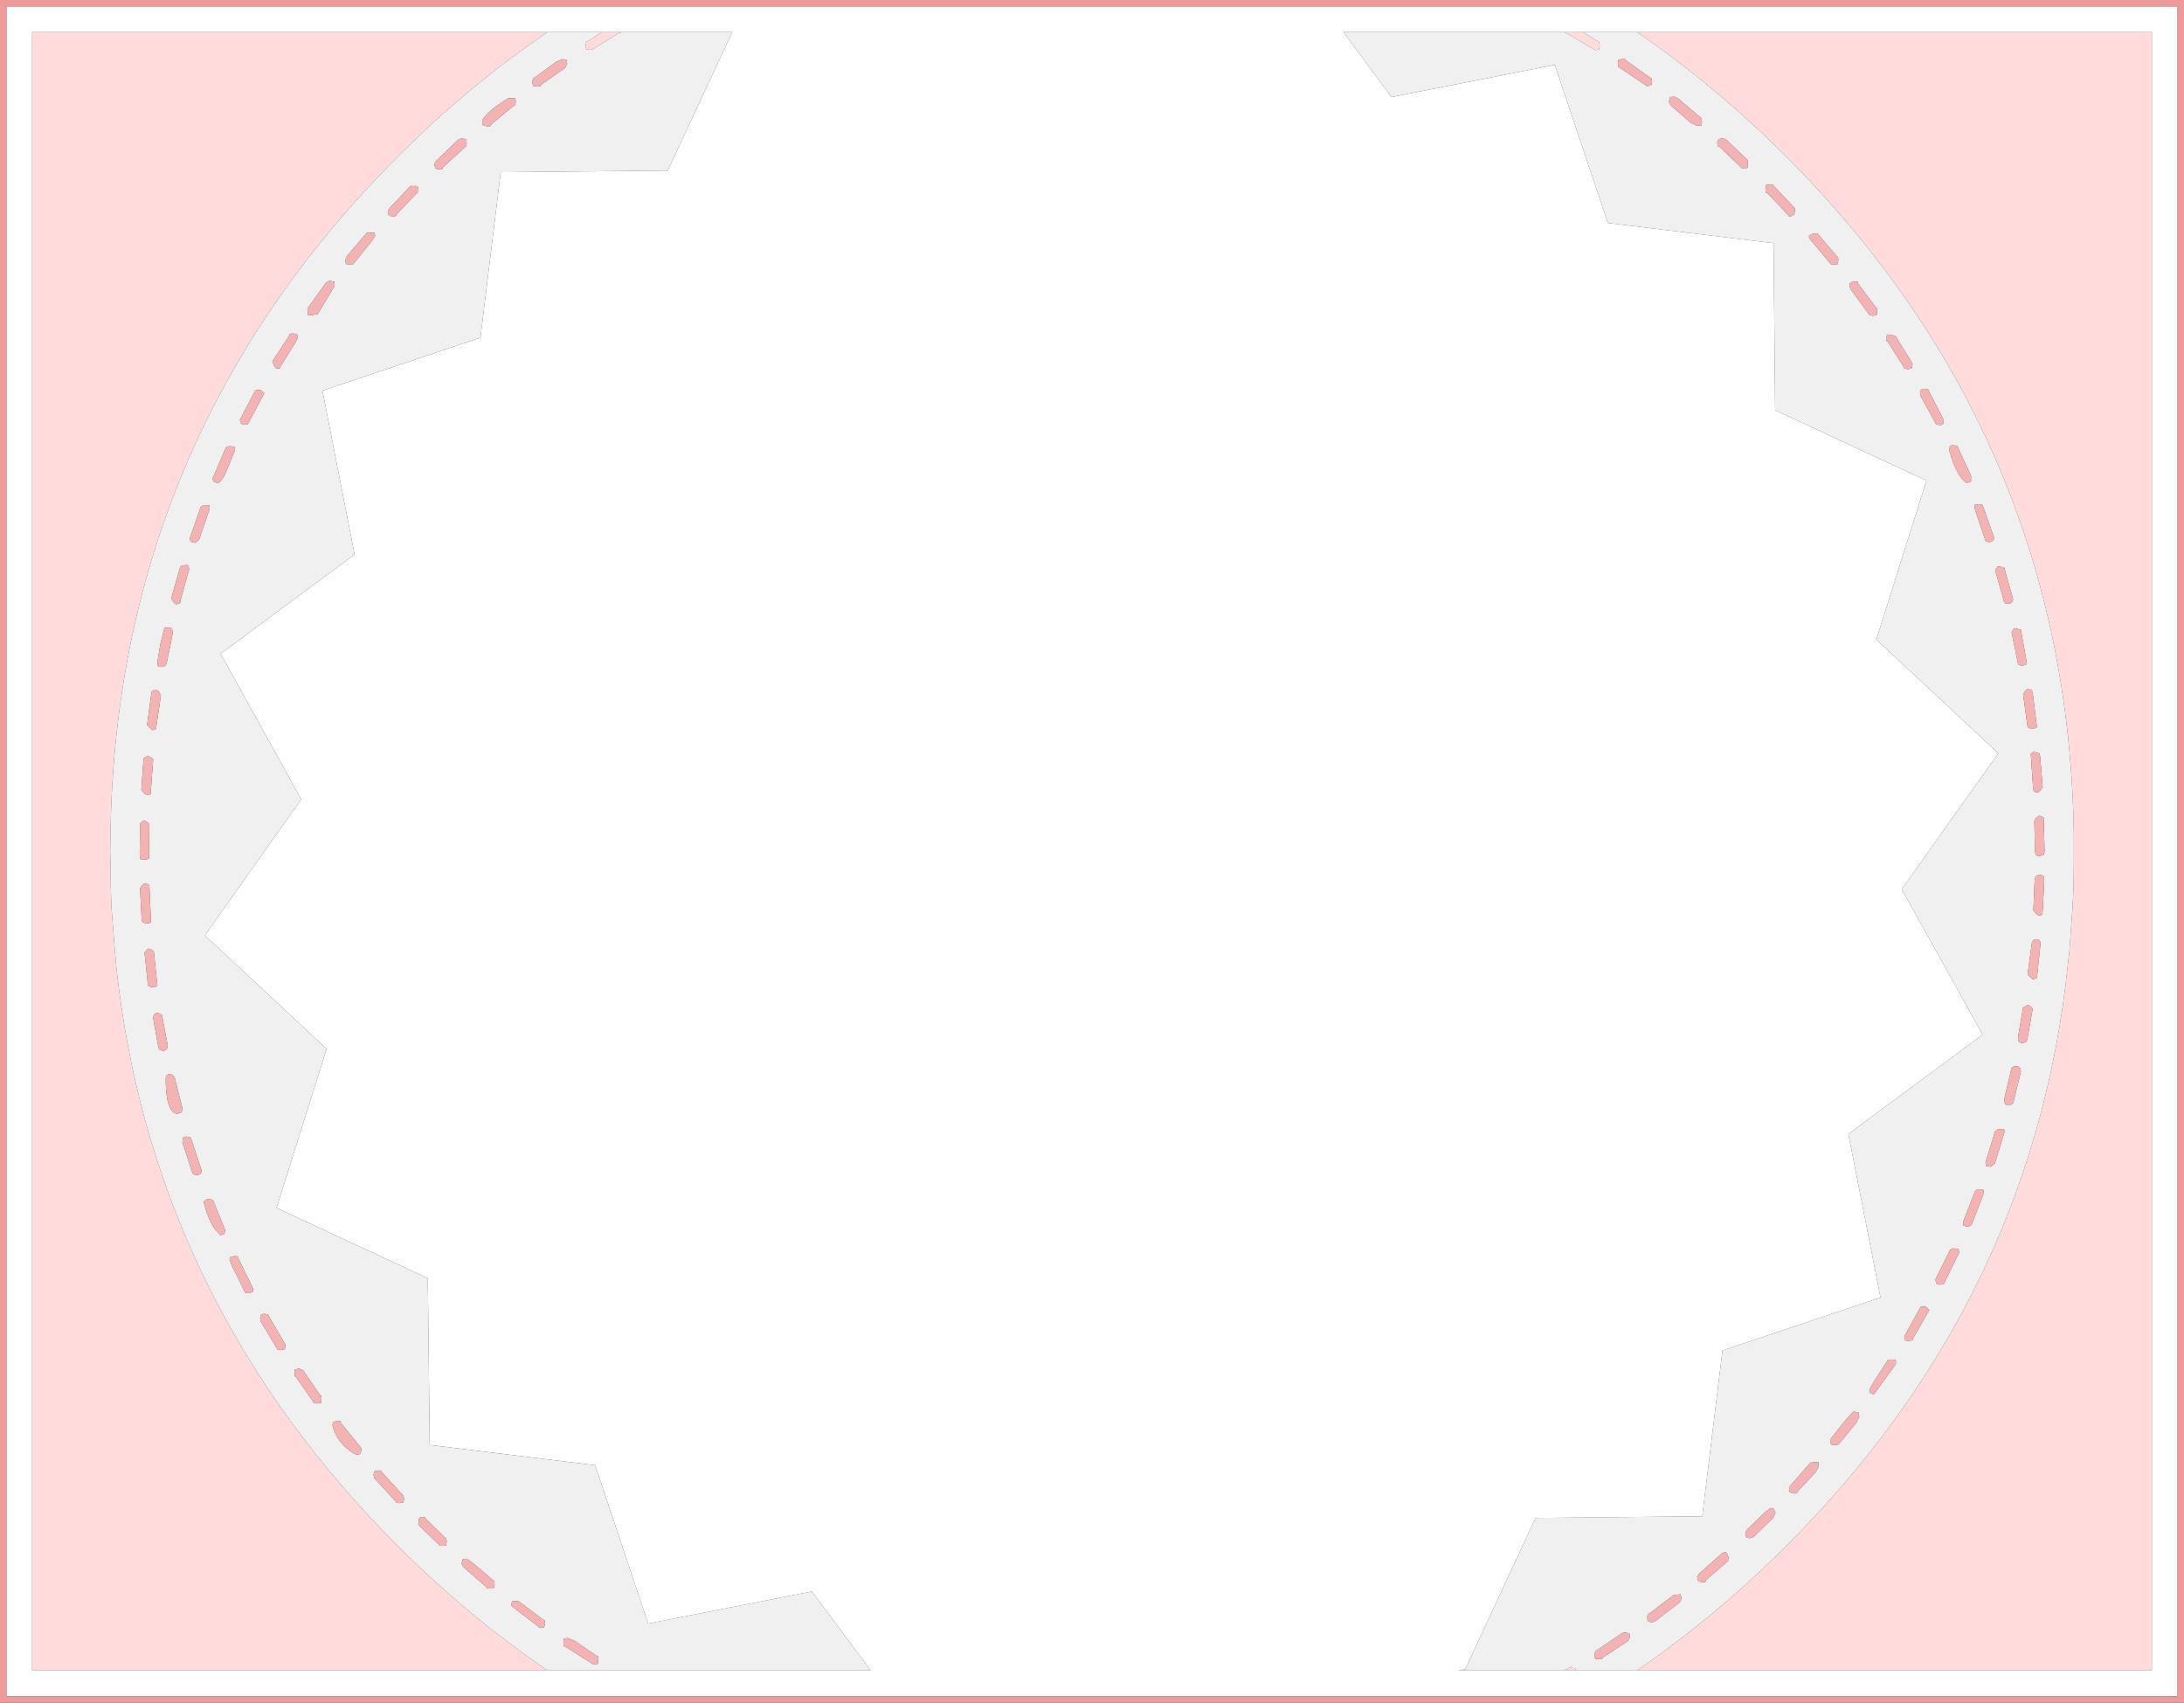 <?xml version="1.0" encoding="UTF-8" standalone="no"?>
<svg xmlns:ffdec="https://www.free-decompiler.com/flash" xmlns:xlink="http://www.w3.org/1999/xlink" ffdec:objectType="shape" height="265.0px" width="340.0px" xmlns="http://www.w3.org/2000/svg">
  <rect width="100%" height="100%" fill="#333333" stroke="none"/>
  <g transform="matrix(1.0, 0.0, 0.0, 1.0, 0.0, 0.0)">
    <path d="M254.85 5.0 L335.0 5.0 335.0 260.0 254.85 260.0 Q267.05 251.65 278.1 240.6 315.3 203.45 321.55 153.4 L322.15 148.1 322.65 141.25 322.8 138.15 322.85 134.35 322.85 132.5 322.85 129.8 Q321.9 68.25 278.1 24.4 267.0 13.3 254.85 5.0 M245.3 260.0 L243.5 260.0 244.65 259.4 244.7 259.6 245.2 259.65 245.25 259.75 245.3 260.0 M243.55 5.0 L246.45 5.0 248.7 6.4 248.95 6.55 249.05 7.05 248.95 7.7 248.35 7.8 243.85 5.15 243.6 5.1 243.55 5.0 M96.75 5.0 L96.7 5.05 96.4 5.1 92.3 7.65 91.9 7.75 91.3 7.7 91.25 7.65 91.2 7.0 91.25 6.5 91.55 6.4 93.7 5.0 96.75 5.0 M85.25 5.0 Q73.0 13.3 61.9 24.4 18.1 68.25 17.2 129.8 L17.15 132.5 17.2 134.35 17.25 138.15 17.35 141.25 17.9 148.1 Q18.1 150.75 18.45 153.4 24.75 203.45 61.9 240.6 72.95 251.65 85.25 260.0 L5.0 260.0 5.0 5.0 85.25 5.0" fill="#ffdbdb" fill-rule="evenodd" stroke="none"/>
    <path d="M1.0 264.0 L1.0 1.0 339.0 1.0 339.0 264.0 1.0 264.0 M254.85 260.0 L335.0 260.0 335.0 5.0 254.85 5.0 246.45 5.0 243.55 5.0 209.15 5.0 216.6 15.1 242.05 10.1 250.3 34.7 276.1 37.85 276.35 63.85 299.9 74.8 292.1 99.55 311.1 117.25 296.05 138.4 308.65 161.05 287.75 176.5 292.75 201.95 268.15 210.2 265.0 236.0 239.05 236.25 228.1 259.8 226.95 260.0 243.5 260.0 245.3 260.0 254.85 260.0 M93.7 5.0 L85.25 5.0 5.0 5.0 5.0 260.0 85.25 260.0 135.55 260.0 126.4 247.7 100.9 252.7 92.65 228.05 66.9 224.9 66.6 198.95 43.05 188.0 50.85 163.25 31.9 145.6 46.9 124.4 34.35 101.75 55.2 86.3 50.2 60.8 74.8 52.55 77.95 26.8 103.95 26.55 114.0 5.0 96.75 5.0 93.7 5.0" fill="#ffffff" fill-rule="evenodd" stroke="none"/>
    <path d="M1.0 264.0 L339.0 264.0 339.0 1.0 1.0 1.0 1.0 264.0 M340.0 0.0 L340.0 265.0 0.0 265.0 0.0 0.0 340.0 0.0" fill="#ef9a9a" fill-rule="evenodd" stroke="none"/>
    <path d="M254.85 5.0 Q267.0 13.3 278.1 24.4 321.9 68.25 322.85 129.8 L322.85 132.5 322.85 134.35 322.8 138.15 322.65 141.25 322.15 148.1 321.55 153.4 Q315.3 203.45 278.1 240.6 267.05 251.65 254.85 260.0 L245.3 260.0 245.25 259.75 245.2 259.65 244.7 259.6 244.65 259.4 243.5 260.0 226.95 260.0 228.1 259.8 239.05 236.25 265.0 236.0 268.15 210.2 292.75 201.95 287.75 176.5 308.65 161.05 296.05 138.4 311.1 117.25 292.1 99.55 299.9 74.8 276.35 63.85 276.1 37.85 250.3 34.7 242.05 10.1 216.6 15.1 209.15 5.0 243.55 5.0 243.6 5.1 243.85 5.15 248.35 7.8 248.95 7.7 249.05 7.05 248.95 6.55 248.7 6.4 246.45 5.0 254.85 5.0 M252.1 9.25 L251.95 9.3 251.95 9.35 251.85 9.9 251.95 10.4 252.15 10.55 256.4 13.4 257.05 13.3 257.2 12.7 257.1 12.2 256.9 12.1 253.0 9.3 Q253.35 9.2 252.6 9.2 L252.1 9.25 M272.1 25.85 L272.1 24.95 268.65 21.65 268.05 21.5 267.65 21.65 Q267.35 21.8 267.35 22.25 267.35 23.0 267.65 22.8 L271.05 26.05 271.2 26.2 271.65 26.25 Q272.05 26.25 272.1 25.85 M264.9 18.4 L264.7 18.25 261.5 15.55 Q260.95 15.05 260.5 15.05 L259.95 15.1 260.0 15.15 259.8 15.85 260.1 16.4 263.2 19.1 264.15 19.55 264.8 19.55 Q264.95 19.65 264.95 18.95 L264.9 18.4 M289.2 43.85 L288.75 43.8 288.05 43.95 287.9 44.45 288.05 44.95 290.9 48.85 291.05 49.05 291.55 49.15 292.05 49.05 292.15 49.0 292.25 48.4 292.2 47.9 292.15 48.0 289.2 44.05 289.2 43.85 M281.6 36.75 L281.8 37.25 284.9 40.95 285.0 41.1 285.5 41.2 286.05 41.1 286.1 41.05 286.2 40.35 286.1 39.95 286.05 40.0 282.9 36.3 Q282.15 36.3 281.6 36.75 M304.05 194.3 Q303.7 194.4 303.55 194.6 L301.3 199.15 301.4 199.65 Q301.55 199.95 302.0 199.95 L302.6 199.85 302.75 199.55 305.0 194.95 304.9 194.4 304.05 194.3 M308.75 185.2 Q307.8 184.9 307.45 185.45 L305.6 190.2 305.65 190.75 306.35 190.95 Q306.85 190.8 307.0 190.45 L308.85 185.7 308.75 185.2 M312.05 176.25 L312.0 175.75 311.1 175.75 310.6 176.05 309.1 180.9 309.15 181.45 309.9 181.6 310.55 181.1 312.05 176.25 M313.3 166.1 L313.15 166.25 312.0 171.1 312.1 171.7 Q312.2 172.05 312.7 172.05 L313.3 171.85 313.45 171.5 314.6 166.85 Q314.6 165.95 313.85 165.95 313.45 165.95 313.3 166.1 M315.65 156.45 L314.95 156.8 314.15 161.5 Q314.15 162.35 314.85 162.35 L315.45 162.15 315.6 161.75 316.45 157.0 Q315.95 156.4 315.65 156.45 M317.6 146.5 Q317.45 146.2 317.0 146.2 316.45 146.2 316.3 146.85 L315.65 151.65 316.45 152.45 317.05 152.25 317.15 151.8 317.65 147.0 317.6 146.5 M317.55 136.2 Q317.05 136.2 316.9 136.45 L316.75 136.95 316.55 141.7 317.0 142.25 317.4 142.5 Q317.85 142.5 317.95 142.25 L318.0 141.8 318.25 136.95 318.2 136.45 318.0 136.25 317.55 136.2 M317.0 127.3 L316.7 127.75 316.8 132.5 316.9 132.95 Q317.05 133.25 317.55 133.25 L318.15 133.05 318.3 132.5 318.15 127.2 317.45 126.95 317.0 127.3 M316.3 117.2 L316.15 117.35 316.5 122.6 316.6 123.1 Q316.7 123.3 317.15 123.3 317.45 123.3 317.55 123.1 L318.0 122.55 317.6 117.7 317.45 117.25 316.8 117.05 Q316.35 117.05 316.3 117.2 M315.7 107.25 Q315.5 107.25 315.3 107.5 L314.95 108.05 315.6 112.8 315.7 113.25 316.3 113.4 316.95 113.3 317.1 113.15 316.45 107.85 316.3 107.4 315.7 107.25 M313.6 97.75 L313.15 98.35 314.1 103.0 314.2 103.45 314.8 103.6 315.4 103.45 315.55 103.3 314.6 98.0 313.6 97.75 M311.0 88.15 L310.6 88.75 311.9 93.35 312.0 93.75 Q312.1 93.95 312.55 93.95 313.0 93.95 313.2 93.75 L313.4 93.3 312.0 88.3 311.0 88.15 M307.55 78.55 L307.4 78.6 Q307.35 79.05 307.6 79.75 L309.0 83.9 309.15 84.25 309.7 84.4 310.3 84.15 310.45 83.7 308.75 78.9 308.65 78.6 308.1 78.45 307.55 78.55 M300.15 60.6 L299.65 60.5 299.05 60.65 298.9 61.15 298.95 61.55 301.25 65.75 301.4 66.05 301.95 66.15 Q302.45 66.15 302.55 65.85 L302.6 65.35 300.25 60.8 300.15 60.6 M293.75 52.1 L293.7 52.65 Q293.7 53.4 293.8 53.05 L296.35 57.1 296.45 57.35 297.0 57.45 297.6 57.35 297.75 56.75 297.6 56.35 295.05 52.25 293.8 52.05 293.75 52.1 M306.75 75.05 L306.85 74.9 306.85 74.05 304.85 69.75 304.75 69.45 304.15 69.3 Q303.65 69.3 303.55 69.45 L303.45 70.1 Q304.6 74.2 306.15 75.15 L306.75 75.05 M278.45 33.65 L278.9 33.65 279.35 33.35 279.45 32.45 276.15 28.95 276.05 28.8 275.6 28.7 274.95 28.8 274.85 29.45 Q274.85 30.2 275.05 29.95 L278.35 33.45 278.45 33.65 M93.7 5.0 L91.55 6.4 91.25 6.5 91.2 7.0 91.25 7.65 91.3 7.7 91.9 7.75 92.3 7.65 96.4 5.1 96.7 5.05 96.75 5.0 114.0 5.0 103.95 26.55 77.95 26.8 74.8 52.55 50.2 60.8 55.2 86.3 34.35 101.75 46.9 124.4 31.9 145.6 50.85 163.25 43.05 188.0 66.6 198.95 66.9 224.9 92.65 228.05 100.9 252.7 126.4 247.7 135.55 260.0 85.25 260.0 Q72.95 251.65 61.9 240.6 24.75 203.45 18.45 153.4 18.1 150.75 17.9 148.1 L17.35 141.25 17.25 138.15 17.2 134.35 17.15 132.5 17.2 129.8 Q18.1 68.25 61.9 24.4 73.0 13.3 85.25 5.0 L93.7 5.0 M36.5 195.5 L35.9 195.65 35.75 195.75 Q35.75 196.2 36.05 196.9 L38.05 200.95 38.2 201.2 38.75 201.3 39.35 201.05 39.4 200.55 37.15 195.95 37.05 195.65 Q36.95 195.5 36.5 195.5 M34.95 192.05 L35.05 191.45 33.15 186.75 32.35 186.6 31.7 187.0 Q32.35 189.75 33.4 191.25 L34.35 192.25 34.95 192.05 M28.45 177.25 L28.4 177.8 29.9 182.4 30.05 182.75 30.65 182.9 31.25 182.75 31.4 182.2 29.8 177.35 29.65 177.05 29.05 176.9 Q28.55 176.9 28.45 177.25 M28.45 172.7 L27.2 167.75 Q26.95 167.2 26.35 167.2 25.8 167.25 25.8 167.9 25.8 171.5 26.65 172.75 27.05 173.35 27.6 173.35 L28.25 173.15 28.45 172.7 M25.2 157.95 Q24.5 157.55 24.25 157.65 L23.8 158.2 24.65 162.95 24.8 163.35 25.35 163.55 Q26.1 163.55 26.1 162.65 L25.2 157.95 M23.0 147.7 L22.5 148.25 23.0 153.05 23.1 153.5 23.7 153.65 24.35 153.55 24.5 153.4 23.95 148.1 Q23.35 147.55 23.0 147.7 M23.25 137.7 L22.55 137.5 Q22.35 137.55 22.1 137.8 L21.8 138.25 22.05 143.05 22.15 143.5 22.7 143.75 23.35 143.65 23.5 143.5 23.25 137.7 M23.25 128.25 Q22.65 127.7 22.35 127.7 L21.8 128.2 21.75 132.8 21.8 133.6 22.05 133.8 22.5 133.8 23.05 133.7 23.2 133.6 23.25 128.25 M22.95 117.7 Q22.9 117.7 22.35 118.05 L22.0 122.95 22.5 123.55 22.85 123.7 23.35 123.65 23.45 123.55 23.85 118.2 Q23.3 117.65 22.95 117.7 M24.25 107.4 Q23.8 107.4 23.65 107.6 L23.55 108.0 22.9 112.85 23.7 113.65 24.3 113.45 24.35 113.0 25.05 108.25 24.75 107.7 Q24.55 107.4 24.25 107.4 M43.6 57.3 L43.65 57.05 46.0 53.3 46.35 52.6 46.25 52.0 45.6 51.9 45.1 51.95 45.05 52.2 42.4 56.25 42.75 57.1 43.05 57.35 43.6 57.3 M25.65 97.7 L25.55 97.95 24.95 100.3 24.5 103.1 24.6 103.7 25.2 103.8 25.8 103.6 25.95 103.2 26.9 98.55 Q26.9 97.65 26.2 97.65 L25.65 97.7 M28.2 88.1 Q28.05 88.2 28.0 88.45 L26.65 93.1 Q27.1 94.05 27.5 94.05 L28.05 93.85 28.1 93.45 29.45 88.6 29.35 88.1 Q29.5 87.95 28.8 87.95 L28.2 88.1 M29.65 84.3 L30.35 84.5 31.0 84.0 32.65 79.15 32.6 78.65 31.75 78.6 31.25 78.9 29.55 83.8 29.65 84.3 M35.65 69.45 Q35.3 69.5 35.15 69.7 L33.1 74.45 33.2 74.95 33.9 75.2 Q34.75 74.75 35.4 72.95 L36.6 70.05 36.5 69.5 35.65 69.45 M38.05 66.1 L38.6 66.0 38.75 65.7 41.15 61.2 40.55 60.7 39.75 60.75 37.35 65.35 37.45 65.8 Q37.6 66.1 38.05 66.1 M50.75 44.0 L47.95 47.9 47.85 47.9 47.95 48.95 48.0 49.05 48.55 49.05 49.45 48.9 52.1 44.5 52.05 43.85 51.25 43.7 50.75 44.0 M65.15 29.9 L65.15 29.45 Q65.15 29.05 64.8 28.95 L63.9 28.95 60.6 32.45 60.35 32.95 60.5 33.45 Q60.65 33.65 61.15 33.65 61.9 33.65 61.65 33.45 L65.0 29.95 65.15 29.9 M58.4 36.7 L58.3 36.2 57.1 36.25 54.3 39.5 Q53.8 40.05 53.8 40.5 53.8 41.2 53.9 41.0 L53.9 41.1 54.45 41.15 55.0 41.1 55.15 40.9 57.9 37.5 58.4 36.7 M72.6 21.65 L71.95 21.55 Q71.5 21.55 70.95 22.1 L67.85 25.1 67.6 25.6 67.75 26.1 Q67.85 26.35 68.35 26.35 69.1 26.35 68.85 26.15 L72.45 22.85 72.6 22.8 72.65 22.35 72.6 21.65 M80.15 15.25 L79.1 15.3 Q76.8 16.7 75.7 17.9 75.05 18.6 75.05 18.85 L75.15 19.4 75.25 19.55 75.9 19.65 Q76.65 19.65 76.3 19.5 L80.0 16.45 80.2 16.35 80.3 15.8 80.2 15.3 80.15 15.25 M88.2 9.3 L87.55 9.2 86.6 9.6 83.2 12.1 83.0 12.15 82.9 12.6 Q82.9 13.35 83.05 13.4 L83.7 13.45 Q84.45 13.45 84.1 13.3 L88.0 10.55 88.3 9.9 88.2 9.3 M253.65 254.2 L253.0 254.1 Q252.55 254.1 252.05 254.5 L248.6 256.85 248.35 256.95 248.25 257.5 Q248.25 258.25 248.35 258.1 L248.35 258.2 248.95 258.25 Q249.7 258.25 249.35 258.1 L253.45 255.4 253.75 254.8 253.65 254.2 M261.65 249.25 L261.75 248.7 261.65 248.25 261.6 248.15 260.55 248.25 256.75 251.15 256.5 251.2 256.45 251.65 Q256.45 252.4 256.6 252.4 L257.2 252.5 257.65 252.35 261.5 249.4 261.65 249.25 M268.65 241.55 L268.15 241.7 264.5 244.95 264.2 245.45 264.4 246.15 265.05 246.25 Q265.8 246.25 265.45 246.05 L269.15 242.85 Q269.15 242.15 268.65 241.55 M275.65 234.7 L274.9 235.25 271.9 238.15 271.7 238.7 271.8 239.15 Q271.95 239.4 272.45 239.4 L272.95 239.25 276.05 236.25 276.4 235.45 276.15 234.85 275.65 234.7 M283.15 228.25 L283.05 227.55 281.85 227.65 278.7 231.25 278.5 231.75 278.6 232.25 279.25 232.45 Q280.0 232.45 279.75 232.25 L282.65 229.15 283.15 228.25 M295.05 211.65 L294.45 211.6 293.9 211.65 293.8 211.85 Q291.15 215.85 291.05 216.25 L291.15 216.85 291.2 216.9 291.75 217.0 295.15 212.3 295.15 211.75 295.05 211.65 M289.35 219.85 L288.6 219.7 Q288.15 219.9 285.2 223.7 L285.05 223.8 285.0 224.25 Q285.0 225.0 285.1 224.75 L285.1 224.85 285.65 224.9 286.2 224.85 286.35 224.65 289.0 221.45 289.45 220.5 289.35 219.85 M300.35 203.9 L299.75 203.35 299.0 203.4 296.45 208.0 296.6 208.6 296.6 208.65 297.2 208.7 297.75 208.6 297.8 208.35 300.35 203.9 M75.8 247.1 L75.7 247.2 76.2 247.25 76.85 247.25 77.0 246.65 76.95 246.1 76.75 245.95 Q73.05 242.7 72.6 242.6 L72.05 242.7 71.85 243.4 72.15 243.9 75.8 247.1 M66.2 236.3 L66.15 236.15 65.7 236.1 Q65.3 236.1 65.2 236.45 L65.15 237.35 68.3 240.4 68.4 240.55 68.85 240.6 69.45 240.55 69.55 239.85 69.45 239.35 69.3 239.35 66.2 236.3 M59.45 229.15 L59.4 228.95 58.95 228.85 58.3 229.0 58.15 229.55 58.3 230.1 61.6 233.7 61.7 233.9 62.15 233.95 62.8 233.85 62.9 233.25 62.8 232.7 62.7 232.7 59.45 229.15 M53.05 221.2 L52.6 221.15 51.9 221.3 51.75 221.8 Q52.3 224.0 53.95 225.4 55.1 226.4 55.6 226.4 L56.1 226.3 56.15 226.25 56.25 225.55 56.15 225.15 56.1 225.2 53.05 221.45 53.05 221.2 M45.95 213.15 L45.9 213.15 45.85 213.7 Q45.85 214.45 45.95 214.15 L48.75 218.15 48.85 218.35 49.35 218.45 49.9 218.35 50.0 218.3 50.05 217.65 50.0 217.15 49.9 217.25 47.2 213.3 46.55 213.0 45.95 213.15 M44.35 210.0 L44.45 209.3 41.85 204.85 41.75 204.6 41.2 204.5 Q40.75 204.5 40.6 204.7 L40.5 205.15 40.55 205.6 43.05 209.8 43.2 210.05 43.7 210.15 44.35 210.0 M80.8 249.25 L79.75 249.15 79.55 249.9 84.1 253.4 84.7 253.3 84.85 252.7 84.8 252.2 84.55 252.1 80.8 249.25 M87.75 256.2 L88.0 256.3 92.45 259.1 93.05 258.95 93.15 258.35 93.1 257.8 92.85 257.7 89.4 255.35 88.4 254.95 87.8 255.05 87.7 255.65 87.75 256.2" fill="#f0f0f0" fill-rule="evenodd" stroke="none"/>
    <path d="M281.6 36.75 Q282.15 36.3 282.9 36.3 L286.05 40.0 286.1 39.95 286.2 40.35 286.1 41.05 286.05 41.1 285.5 41.2 285.0 41.1 284.9 40.95 281.8 37.25 281.6 36.75 M289.2 43.85 L289.2 44.05 292.15 48.0 292.2 47.9 292.25 48.4 292.15 49.0 292.05 49.05 291.55 49.15 291.05 49.05 290.9 48.85 288.05 44.95 287.9 44.45 288.05 43.95 288.75 43.8 289.2 43.85 M264.9 18.4 L264.95 18.95 Q264.95 19.65 264.8 19.55 L264.15 19.55 263.2 19.1 260.1 16.4 259.8 15.85 260.0 15.15 259.95 15.1 260.5 15.05 Q260.95 15.05 261.5 15.55 L264.7 18.25 264.9 18.4 M272.1 25.85 Q272.05 26.25 271.65 26.25 L271.2 26.2 271.05 26.05 267.65 22.8 Q267.35 23.0 267.35 22.25 267.35 21.8 267.65 21.65 L268.05 21.5 268.65 21.65 272.1 24.95 272.1 25.85 M252.1 9.25 L252.6 9.2 Q253.35 9.2 253.0 9.3 L256.9 12.1 257.1 12.2 257.2 12.7 257.05 13.3 256.4 13.4 252.15 10.55 251.95 10.4 251.85 9.9 251.95 9.35 251.95 9.3 252.1 9.25 M278.45 33.65 L278.35 33.45 275.05 29.95 Q274.85 30.2 274.85 29.45 L274.95 28.8 275.6 28.7 276.05 28.8 276.15 28.95 279.45 32.45 279.35 33.35 278.9 33.65 278.45 33.65 M306.75 75.05 L306.15 75.15 Q304.6 74.2 303.45 70.1 L303.55 69.45 Q303.65 69.3 304.15 69.3 L304.75 69.45 304.85 69.75 306.85 74.05 306.85 74.9 306.75 75.05 M293.75 52.1 L293.8 52.05 295.05 52.25 297.6 56.35 297.75 56.75 297.6 57.35 297.0 57.45 296.45 57.35 296.35 57.1 293.8 53.05 Q293.7 53.4 293.7 52.65 L293.75 52.1 M300.15 60.6 L300.25 60.8 302.6 65.35 302.55 65.85 Q302.45 66.15 301.95 66.15 L301.4 66.05 301.25 65.75 298.95 61.55 298.9 61.15 299.05 60.65 299.65 60.5 300.15 60.6 M307.55 78.55 L308.1 78.45 308.65 78.6 308.75 78.9 310.45 83.7 310.3 84.15 309.7 84.4 309.15 84.25 309.0 83.9 307.6 79.75 Q307.35 79.05 307.4 78.6 L307.55 78.55 M311.0 88.15 L312.0 88.3 313.4 93.3 313.2 93.75 Q313.0 93.95 312.55 93.95 312.1 93.95 312.0 93.75 L311.9 93.35 310.6 88.75 311.0 88.15 M313.6 97.75 L314.6 98.0 315.55 103.3 315.4 103.45 314.8 103.6 314.2 103.45 314.1 103.0 313.15 98.35 313.6 97.75 M315.7 107.25 L316.3 107.4 316.45 107.85 317.1 113.15 316.95 113.3 316.3 113.4 315.7 113.25 315.6 112.8 314.95 108.05 315.3 107.5 Q315.5 107.25 315.7 107.25 M316.3 117.2 Q316.35 117.05 316.8 117.05 L317.45 117.25 317.6 117.7 318.0 122.55 317.55 123.1 Q317.45 123.3 317.15 123.3 316.7 123.3 316.6 123.1 L316.5 122.6 316.15 117.35 316.3 117.2 M317.0 127.3 L317.45 126.95 318.15 127.2 318.3 132.5 318.15 133.05 317.55 133.25 Q317.05 133.25 316.9 132.95 L316.8 132.5 316.7 127.75 317.0 127.3 M317.55 136.2 L318.0 136.25 318.2 136.45 318.25 136.95 318.0 141.8 317.95 142.25 Q317.85 142.5 317.4 142.5 L317.0 142.25 316.55 141.7 316.75 136.95 316.9 136.45 Q317.05 136.2 317.55 136.2 M317.6 146.5 L317.65 147.0 317.15 151.8 317.05 152.25 316.45 152.45 315.65 151.65 316.3 146.85 Q316.45 146.2 317.0 146.2 317.45 146.2 317.6 146.5 M315.65 156.45 Q315.95 156.4 316.45 157.0 L315.6 161.75 315.45 162.15 314.85 162.35 Q314.15 162.35 314.15 161.5 L314.95 156.8 315.65 156.45 M313.3 166.1 Q313.45 165.95 313.85 165.95 314.6 165.95 314.6 166.85 L313.45 171.5 313.3 171.85 312.7 172.05 Q312.2 172.05 312.1 171.7 L312.0 171.1 313.15 166.25 313.3 166.1 M312.05 176.25 L310.55 181.1 309.9 181.6 309.15 181.45 309.1 180.9 310.6 176.05 311.1 175.75 312.0 175.75 312.05 176.25 M308.75 185.2 L308.85 185.7 307.0 190.45 Q306.85 190.8 306.35 190.95 L305.65 190.75 305.6 190.2 307.45 185.45 Q307.8 184.9 308.75 185.2 M304.05 194.3 L304.9 194.4 305.0 194.95 302.75 199.55 302.6 199.85 302.0 199.95 Q301.55 199.95 301.4 199.65 L301.3 199.15 303.55 194.6 Q303.7 194.4 304.05 194.3 M88.2 9.3 L88.3 9.9 88.0 10.55 84.1 13.3 Q84.45 13.45 83.7 13.45 L83.05 13.4 Q82.9 13.35 82.9 12.6 L83.0 12.15 83.2 12.1 86.6 9.6 87.55 9.2 88.2 9.3 M80.15 15.25 L80.2 15.3 80.3 15.8 80.2 16.35 80.0 16.45 76.3 19.5 Q76.65 19.65 75.9 19.65 L75.25 19.55 75.15 19.4 75.05 18.85 Q75.05 18.6 75.7 17.9 76.8 16.7 79.1 15.3 L80.15 15.25 M72.6 21.65 L72.65 22.35 72.6 22.8 72.45 22.85 68.85 26.15 Q69.1 26.35 68.35 26.35 67.85 26.35 67.75 26.1 L67.6 25.6 67.85 25.1 70.95 22.1 Q71.5 21.55 71.95 21.55 L72.6 21.65 M58.4 36.7 L57.9 37.5 55.15 40.9 55.0 41.1 54.45 41.15 53.9 41.1 53.9 41.0 Q53.8 41.2 53.8 40.5 53.8 40.05 54.3 39.5 L57.1 36.25 58.3 36.2 58.4 36.7 M65.15 29.9 L65.0 29.95 61.65 33.45 Q61.9 33.65 61.15 33.65 60.65 33.65 60.5 33.45 L60.35 32.95 60.6 32.45 63.9 28.95 64.8 28.95 Q65.15 29.05 65.15 29.45 L65.15 29.9 M50.75 44.0 L51.25 43.7 52.05 43.85 52.1 44.5 49.45 48.9 48.55 49.05 48.0 49.05 47.95 48.95 47.85 47.9 47.95 47.9 50.75 44.0 M38.05 66.1 Q37.6 66.1 37.45 65.8 L37.35 65.35 39.75 60.75 40.55 60.7 41.15 61.2 38.75 65.7 38.6 66.0 38.05 66.1 M35.65 69.45 L36.5 69.5 36.6 70.05 35.4 72.95 Q34.75 74.75 33.9 75.2 L33.2 74.95 33.1 74.45 35.15 69.7 Q35.3 69.5 35.65 69.45 M29.65 84.3 L29.55 83.8 31.25 78.9 31.75 78.6 32.6 78.65 32.65 79.15 31.0 84.0 30.35 84.5 29.65 84.3 M28.2 88.1 L28.8 87.95 Q29.5 87.95 29.35 88.1 L29.45 88.6 28.1 93.45 28.05 93.85 27.5 94.05 Q27.1 94.05 26.65 93.1 L28.0 88.45 Q28.05 88.2 28.2 88.1 M25.65 97.7 L26.2 97.65 Q26.9 97.65 26.9 98.55 L25.95 103.2 25.8 103.6 25.2 103.8 24.6 103.7 24.5 103.1 24.95 100.3 25.55 97.95 25.65 97.7 M43.6 57.3 L43.05 57.35 42.75 57.1 42.4 56.25 45.05 52.2 45.1 51.95 45.6 51.9 46.25 52.0 46.35 52.6 46.0 53.3 43.65 57.05 43.6 57.3 M24.25 107.4 Q24.55 107.4 24.75 107.7 L25.05 108.25 24.35 113.0 24.3 113.45 23.7 113.65 22.9 112.85 23.55 108.0 23.65 107.6 Q23.8 107.4 24.25 107.4 M22.95 117.7 Q23.3 117.65 23.85 118.2 L23.45 123.55 23.35 123.65 22.85 123.7 22.5 123.55 22.0 122.95 22.35 118.05 Q22.9 117.7 22.95 117.7 M23.25 128.25 L23.2 133.6 23.05 133.7 22.5 133.8 22.05 133.8 21.8 133.6 21.75 132.8 21.8 128.2 22.35 127.7 Q22.65 127.7 23.25 128.25 M23.25 137.7 L23.5 143.5 23.35 143.65 22.7 143.75 22.15 143.5 22.05 143.05 21.8 138.25 22.1 137.8 Q22.35 137.55 22.55 137.5 L23.25 137.7 M23.0 147.7 Q23.35 147.55 23.95 148.1 L24.5 153.4 24.35 153.55 23.7 153.65 23.1 153.5 23.0 153.05 22.5 148.25 23.0 147.7 M25.2 157.95 L26.1 162.65 Q26.1 163.55 25.35 163.55 L24.8 163.35 24.65 162.95 23.8 158.2 24.25 157.65 Q24.5 157.55 25.2 157.95 M28.45 172.7 L28.25 173.15 27.6 173.35 Q27.05 173.35 26.65 172.75 25.8 171.5 25.8 167.9 25.8 167.25 26.35 167.2 26.95 167.2 27.2 167.75 L28.45 172.7 M28.45 177.25 Q28.55 176.9 29.05 176.9 L29.65 177.05 29.8 177.35 31.4 182.2 31.25 182.75 30.65 182.9 30.05 182.75 29.9 182.4 28.4 177.8 28.45 177.25 M34.95 192.05 L34.35 192.25 33.4 191.25 Q32.35 189.75 31.7 187.0 L32.35 186.6 33.15 186.75 35.05 191.45 34.95 192.05 M36.5 195.5 Q36.95 195.5 37.05 195.65 L37.15 195.95 39.4 200.55 39.35 201.05 38.75 201.3 38.2 201.2 38.05 200.95 36.05 196.9 Q35.75 196.2 35.75 195.75 L35.9 195.65 36.5 195.5 M87.75 256.2 L87.7 255.65 87.8 255.05 88.4 254.95 89.4 255.35 92.85 257.7 93.1 257.8 93.15 258.35 93.05 258.95 92.45 259.1 88.0 256.3 87.75 256.2 M80.8 249.25 L84.55 252.1 84.8 252.2 84.85 252.7 84.7 253.3 84.1 253.4 79.55 249.9 79.75 249.15 80.8 249.25 M44.35 210.0 L43.7 210.15 43.2 210.05 43.05 209.8 40.55 205.6 40.5 205.15 40.6 204.7 Q40.75 204.5 41.2 204.5 L41.75 204.6 41.85 204.85 44.45 209.3 44.35 210.0 M45.95 213.15 L46.55 213.0 47.2 213.3 49.9 217.25 50.0 217.15 50.05 217.65 50.0 218.3 49.9 218.35 49.35 218.45 48.85 218.35 48.75 218.15 45.95 214.15 Q45.85 214.45 45.85 213.7 L45.9 213.15 45.95 213.15 M53.05 221.2 L53.05 221.45 56.1 225.2 56.15 225.15 56.25 225.55 56.15 226.25 56.1 226.3 55.6 226.4 Q55.1 226.4 53.95 225.4 52.3 224.0 51.75 221.8 L51.9 221.3 52.6 221.15 53.05 221.2 M59.45 229.15 L62.7 232.7 62.8 232.7 62.9 233.25 62.8 233.85 62.15 233.95 61.7 233.9 61.6 233.7 58.3 230.1 58.15 229.55 58.3 229.0 58.95 228.85 59.4 228.95 59.45 229.15 M66.2 236.3 L69.3 239.35 69.45 239.35 69.55 239.85 69.45 240.55 68.85 240.6 68.4 240.55 68.3 240.4 65.15 237.35 65.2 236.45 Q65.3 236.1 65.7 236.1 L66.15 236.15 66.2 236.3 M75.8 247.1 L72.15 243.9 71.85 243.4 72.05 242.7 72.6 242.6 Q73.05 242.7 76.75 245.95 L76.95 246.1 77.0 246.65 76.85 247.25 76.2 247.25 75.7 247.2 75.8 247.1 M300.35 203.9 L297.8 208.35 297.75 208.6 297.2 208.7 296.6 208.65 296.6 208.6 296.45 208.0 299.0 203.4 299.75 203.35 300.35 203.9 M289.35 219.85 L289.45 220.5 289.0 221.45 286.35 224.65 286.2 224.85 285.65 224.9 285.1 224.85 285.1 224.75 Q285.0 225.0 285.0 224.25 L285.05 223.8 285.2 223.7 Q288.15 219.9 288.6 219.7 L289.35 219.85 M295.05 211.65 L295.15 211.75 295.15 212.3 291.75 217.0 291.2 216.9 291.15 216.85 291.05 216.25 Q291.15 215.85 293.8 211.85 L293.9 211.65 294.45 211.6 295.05 211.65 M283.15 228.25 L282.65 229.15 279.75 232.25 Q280.0 232.45 279.25 232.45 L278.6 232.25 278.5 231.75 278.7 231.25 281.85 227.65 283.05 227.55 283.15 228.25 M275.65 234.7 L276.15 234.85 276.4 235.45 276.05 236.25 272.95 239.25 272.45 239.4 Q271.95 239.4 271.8 239.15 L271.7 238.7 271.9 238.15 274.9 235.25 275.65 234.7 M268.65 241.55 Q269.15 242.15 269.15 242.85 L265.45 246.05 Q265.8 246.25 265.05 246.25 L264.4 246.15 264.2 245.45 264.5 244.95 268.15 241.7 268.65 241.55 M261.65 249.25 L261.5 249.4 257.65 252.35 257.2 252.5 256.6 252.4 Q256.45 252.4 256.45 251.65 L256.5 251.2 256.75 251.15 260.55 248.25 261.6 248.15 261.65 248.25 261.75 248.7 261.65 249.25 M253.65 254.2 L253.75 254.8 253.45 255.4 249.35 258.1 Q249.7 258.25 248.95 258.25 L248.35 258.2 248.35 258.1 Q248.25 258.25 248.25 257.5 L248.35 256.95 248.6 256.85 252.05 254.5 Q252.55 254.1 253.0 254.1 L253.65 254.2" fill="#f3b3b3" fill-rule="evenodd" stroke="none"/>
  </g>
</svg>
